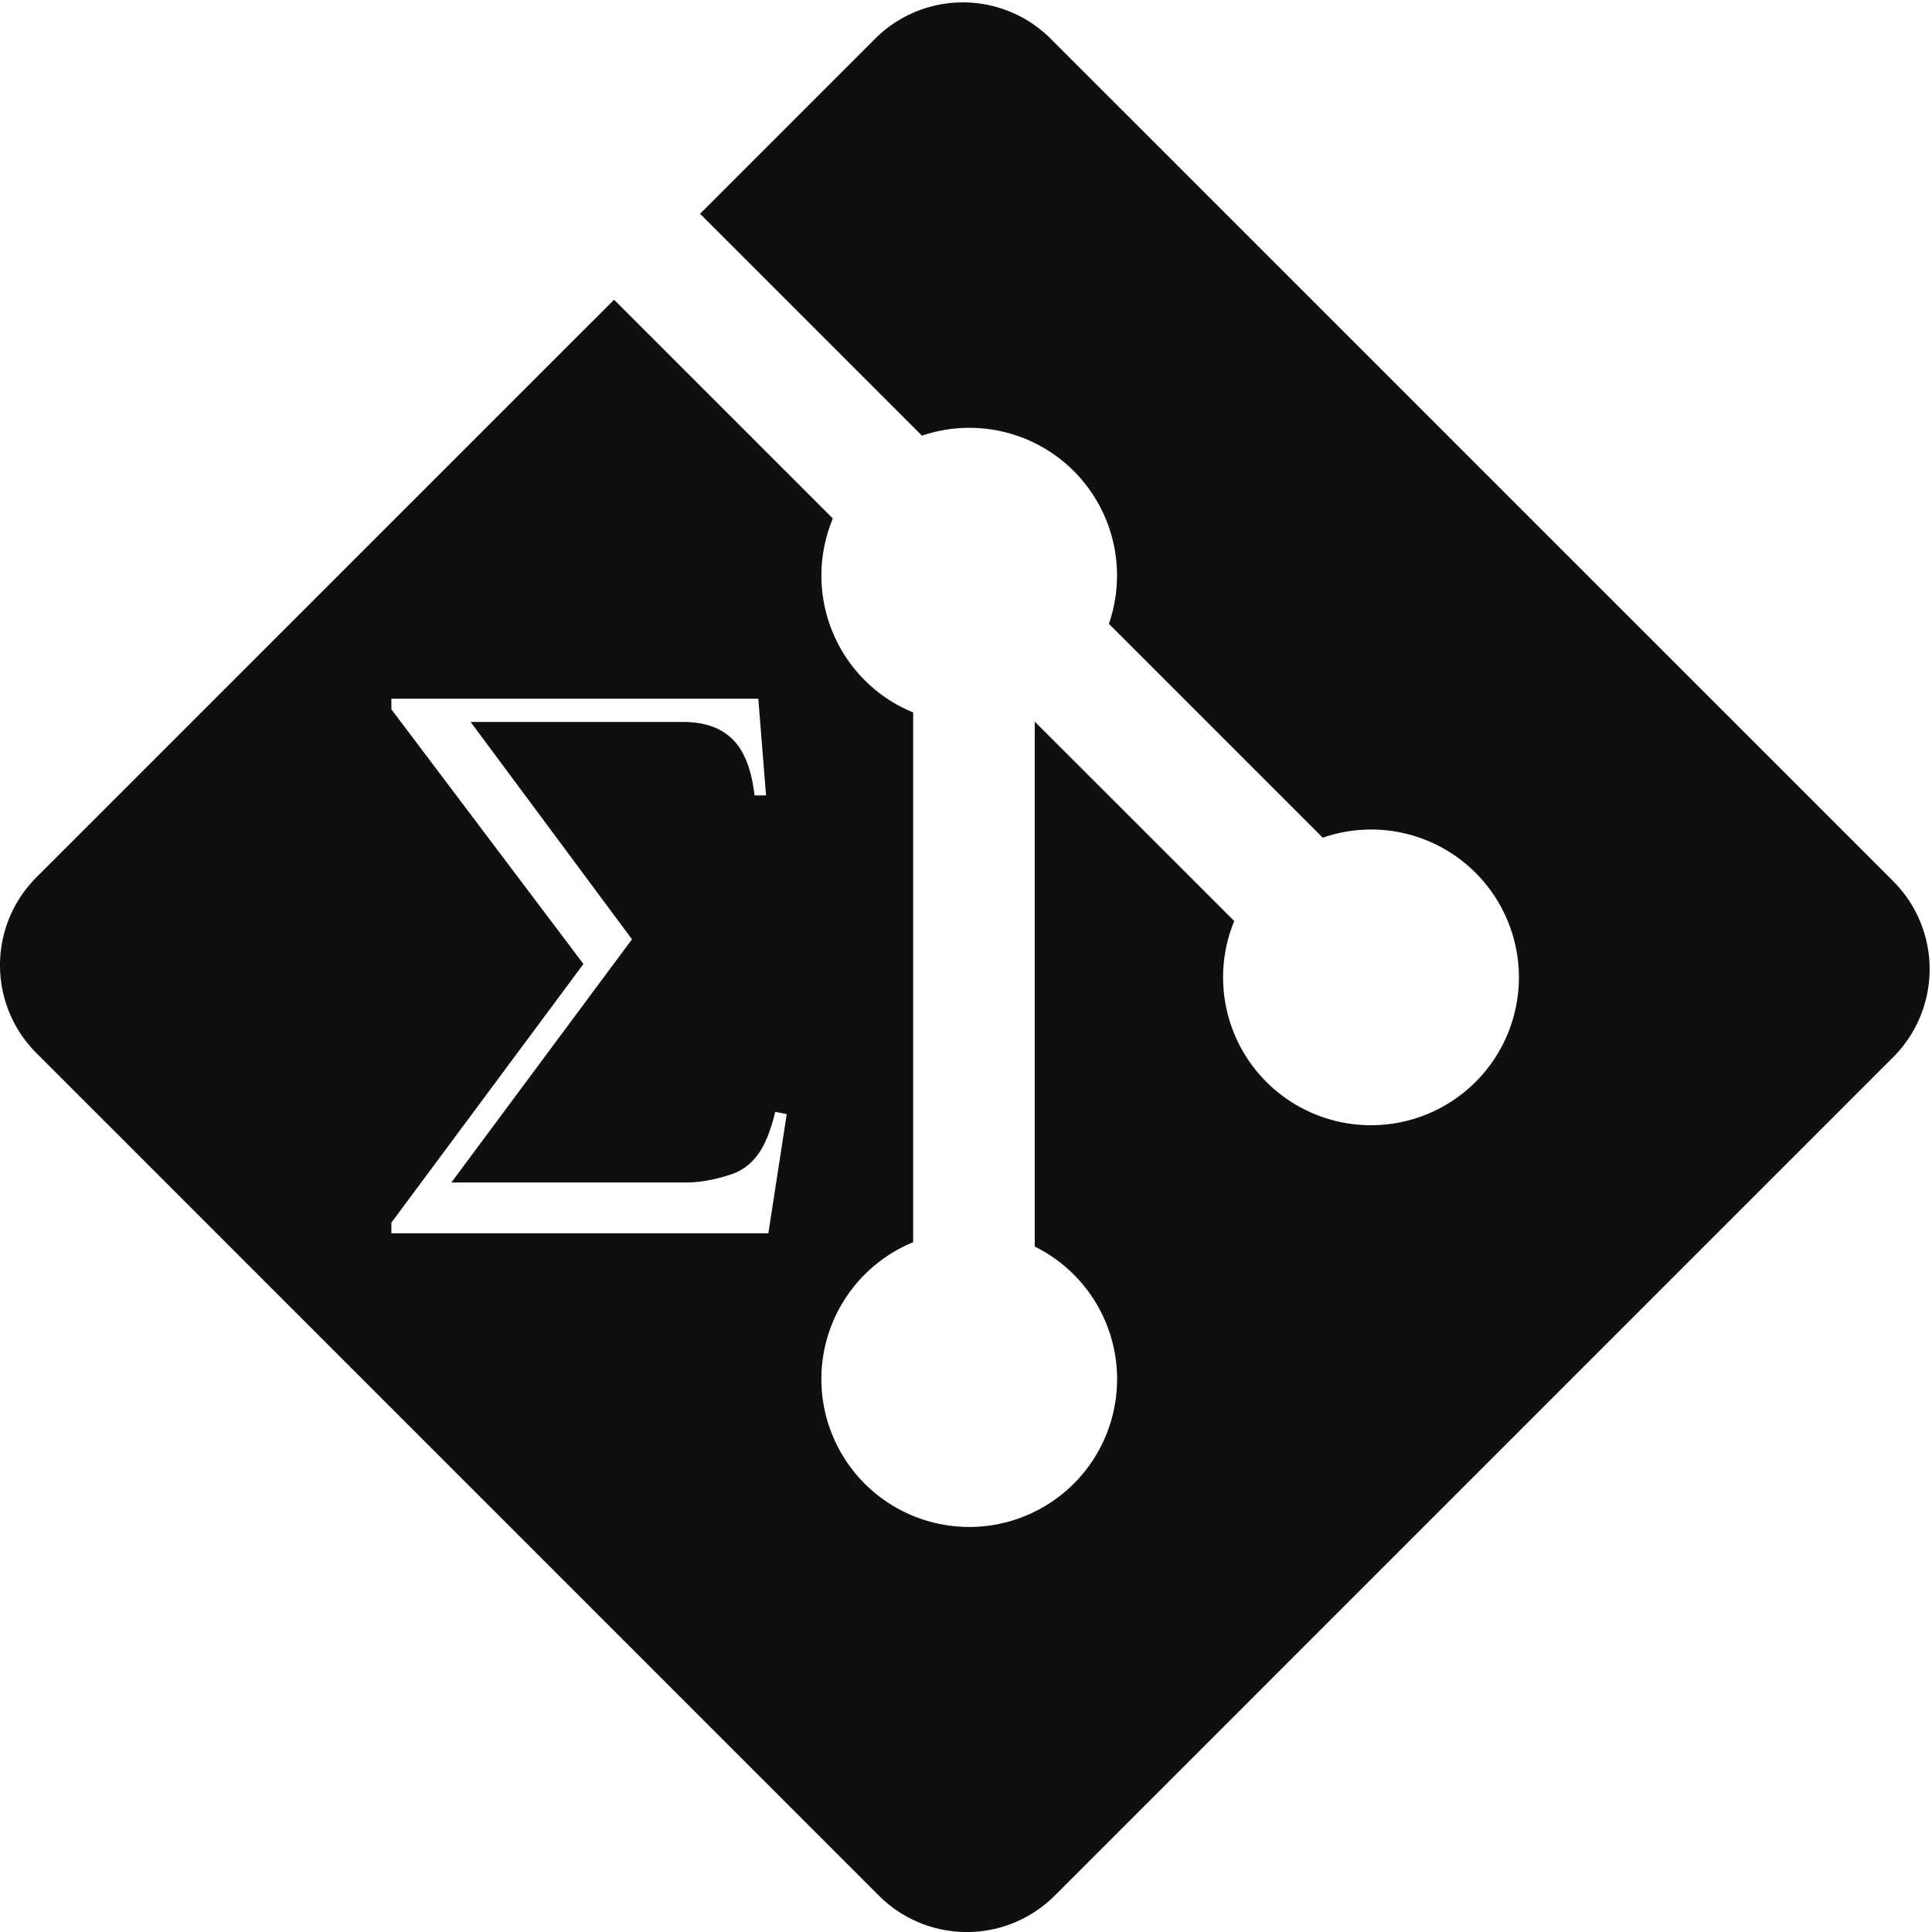 <?xml version="1.0" encoding="UTF-8" standalone="no"?>
<svg
   width="92pt"
   height="92pt"
   viewBox="0 0 92 92"
   version="1.1"
   id="svg11"
   sodipodi:docname="g4m.svg"
   inkscape:version="1.2.2 (732a01da63, 2022-12-09)"
   xmlns:inkscape="http://www.inkscape.org/namespaces/inkscape"
   xmlns:sodipodi="http://sodipodi.sourceforge.net/DTD/sodipodi-0.dtd"
   xmlns="http://www.w3.org/2000/svg"
   xmlns:svg="http://www.w3.org/2000/svg">
  <sodipodi:namedview
     id="namedview13"
     pagecolor="#ffffff"
     bordercolor="#000000"
     borderopacity="0.25"
     inkscape:showpageshadow="2"
     inkscape:pageopacity="0.0"
     inkscape:pagecheckerboard="0"
     inkscape:deskcolor="#d1d1d1"
     inkscape:document-units="pt"
     showgrid="false"
     inkscape:zoom="6.6358696"
     inkscape:cx="44.003276"
     inkscape:cy="61.408681"
     inkscape:window-width="1920"
     inkscape:window-height="1001"
     inkscape:window-x="-9"
     inkscape:window-y="-9"
     inkscape:window-maximized="1"
     inkscape:current-layer="svg11" />
  <defs
     id="defs5">
    <inkscape:path-effect
       effect="powerclip"
       id="path-effect2509"
       is_visible="true"
       lpeversion="1"
       inverse="true"
       flatten="false"
       hide_clip="false"
       message="Use fill-rule evenodd on &lt;b&gt;fill and stroke&lt;/b&gt; dialog if no flatten result after convert clip to paths." />
    <clipPath
       id="a">
      <path
         d="M0 .113h91.887V92H0Zm0 0"
         id="path2" />
    </clipPath>
    <filter
       id="mask-powermask-path-effect454_inverse"
       inkscape:label="filtermask-powermask-path-effect454"
       style="color-interpolation-filters:sRGB"
       height="100"
       width="100"
       x="-50"
       y="-50">
      <feColorMatrix
         id="mask-powermask-path-effect454_primitive1"
         values="1"
         type="saturate"
         result="fbSourceGraphic" />
      <feColorMatrix
         id="mask-powermask-path-effect454_primitive2"
         values="-1 0 0 0 1 0 -1 0 0 1 0 0 -1 0 1 0 0 0 1 0 "
         in="fbSourceGraphic" />
    </filter>
    <clipPath
       clipPathUnits="userSpaceOnUse"
       id="clipPath2503">
      <g
         aria-label="∑"
         id="g2507"
         style="font-size:28px;font-family:'Courier New';-inkscape-font-specification:'Courier New';text-align:center;text-anchor:middle;display:none;fill:#ffffff;stroke-width:1;stroke-linecap:round;stroke-linejoin:round">
        <path
           d="M 36.588,58.729 H 18.637 v -0.506 L 27.783,45.904 18.637,33.777 v -0.506 h 17.473 l 0.369,4.607 h -0.547 q -0.219,-1.887 -1.066,-2.693 -0.834,-0.807 -2.338,-0.807 H 22.41 l 7.684,10.35 -8.6,11.58 h 11.184 q 0.957,0 2.092,-0.369 0.779,-0.246 1.285,-0.916 0.52,-0.656 0.861,-2.078 l 0.547,0.109 z"
           style="font-family:'Times New Roman';-inkscape-font-specification:'Times New Roman, ';stroke-width:1"
           id="path2505" />
      </g>
      <path
         id="lpe_path-effect2509"
         style="font-size:28px;font-family:'Courier New';-inkscape-font-specification:'Courier New';text-align:center;text-anchor:middle;fill:#ffffff;stroke-width:1;stroke-linecap:round;stroke-linejoin:round"
         class="powerclip"
         d="M -5,-4.887 H 96.887 V 97.002 H -5 Z m 41.588,63.615 0.875,-5.674 -0.547,-0.109 q -0.342,1.422 -0.861,2.078 -0.506,0.67 -1.285,0.916 -1.135,0.369 -2.092,0.369 H 21.494 l 8.6,-11.58 -7.684,-10.35 h 10.117 q 1.504,0 2.338,0.807 0.848,0.807 1.066,2.693 h 0.547 L 36.11,33.271 H 18.637 v 0.506 l 9.146,12.127 -9.146,12.318 v 0.506 z" />
    </clipPath>
  </defs>
  <g
     clip-path="url(#clipPath2503)"
     id="g9"
     inkscape:path-effect="#path-effect2509">
    <path
       style="stroke:none;fill-rule:nonzero;fill:#100f0d;fill-opacity:1"
       d="M 90.156,41.965 50.036,1.848 a 5.913,5.913 0 0 0 -8.368,0 l -8.332,8.332 10.566,10.566 a 7.03,7.03 0 0 1 7.23,1.684 7.043,7.043 0 0 1 1.673,7.277 l 10.183,10.184 a 7.026,7.026 0 0 1 7.278,1.672 7.04,7.04 0 0 1 0,9.957 7.045,7.045 0 0 1 -9.961,0 7.038,7.038 0 0 1 -1.532,-7.66 l -9.5,-9.497 V 59.36 a 7.04,7.04 0 0 1 1.86,11.29 7.04,7.04 0 0 1 -9.957,0 7.04,7.04 0 0 1 0,-9.958 7.034,7.034 0 0 1 2.308,-1.539 V 33.926 a 7.001,7.001 0 0 1 -2.308,-1.535 7.049,7.049 0 0 1 -1.516,-7.7 L 29.242,14.273 1.734,41.777 a 5.918,5.918 0 0 0 0,8.371 L 41.855,90.27 a 5.92,5.92 0 0 0 8.368,0 L 90.156,50.336 a 5.925,5.925 0 0 0 0,-8.371"
       id="path7"
       inkscape:original-d="M90.156 41.965 50.036 1.848a5.913 5.913 0 0 0-8.368 0l-8.332 8.332 10.566 10.566a7.03 7.03 0 0 1 7.23 1.684 7.043 7.043 0 0 1 1.673 7.277l10.183 10.184a7.026 7.026 0 0 1 7.278 1.672 7.04 7.04 0 0 1 0 9.957 7.045 7.045 0 0 1-9.961 0 7.038 7.038 0 0 1-1.532-7.66l-9.5-9.497V59.36a7.04 7.04 0 0 1 1.86 11.29 7.04 7.04 0 0 1-9.957 0 7.04 7.04 0 0 1 0-9.958 7.034 7.034 0 0 1 2.308-1.539V33.926a7.001 7.001 0 0 1-2.308-1.535 7.049 7.049 0 0 1-1.516-7.7L29.242 14.273 1.734 41.777a5.918 5.918 0 0 0 0 8.371L41.855 90.27a5.92 5.92 0 0 0 8.368 0l39.933-39.934a5.925 5.925 0 0 0 0-8.371" />
  </g>
</svg>
